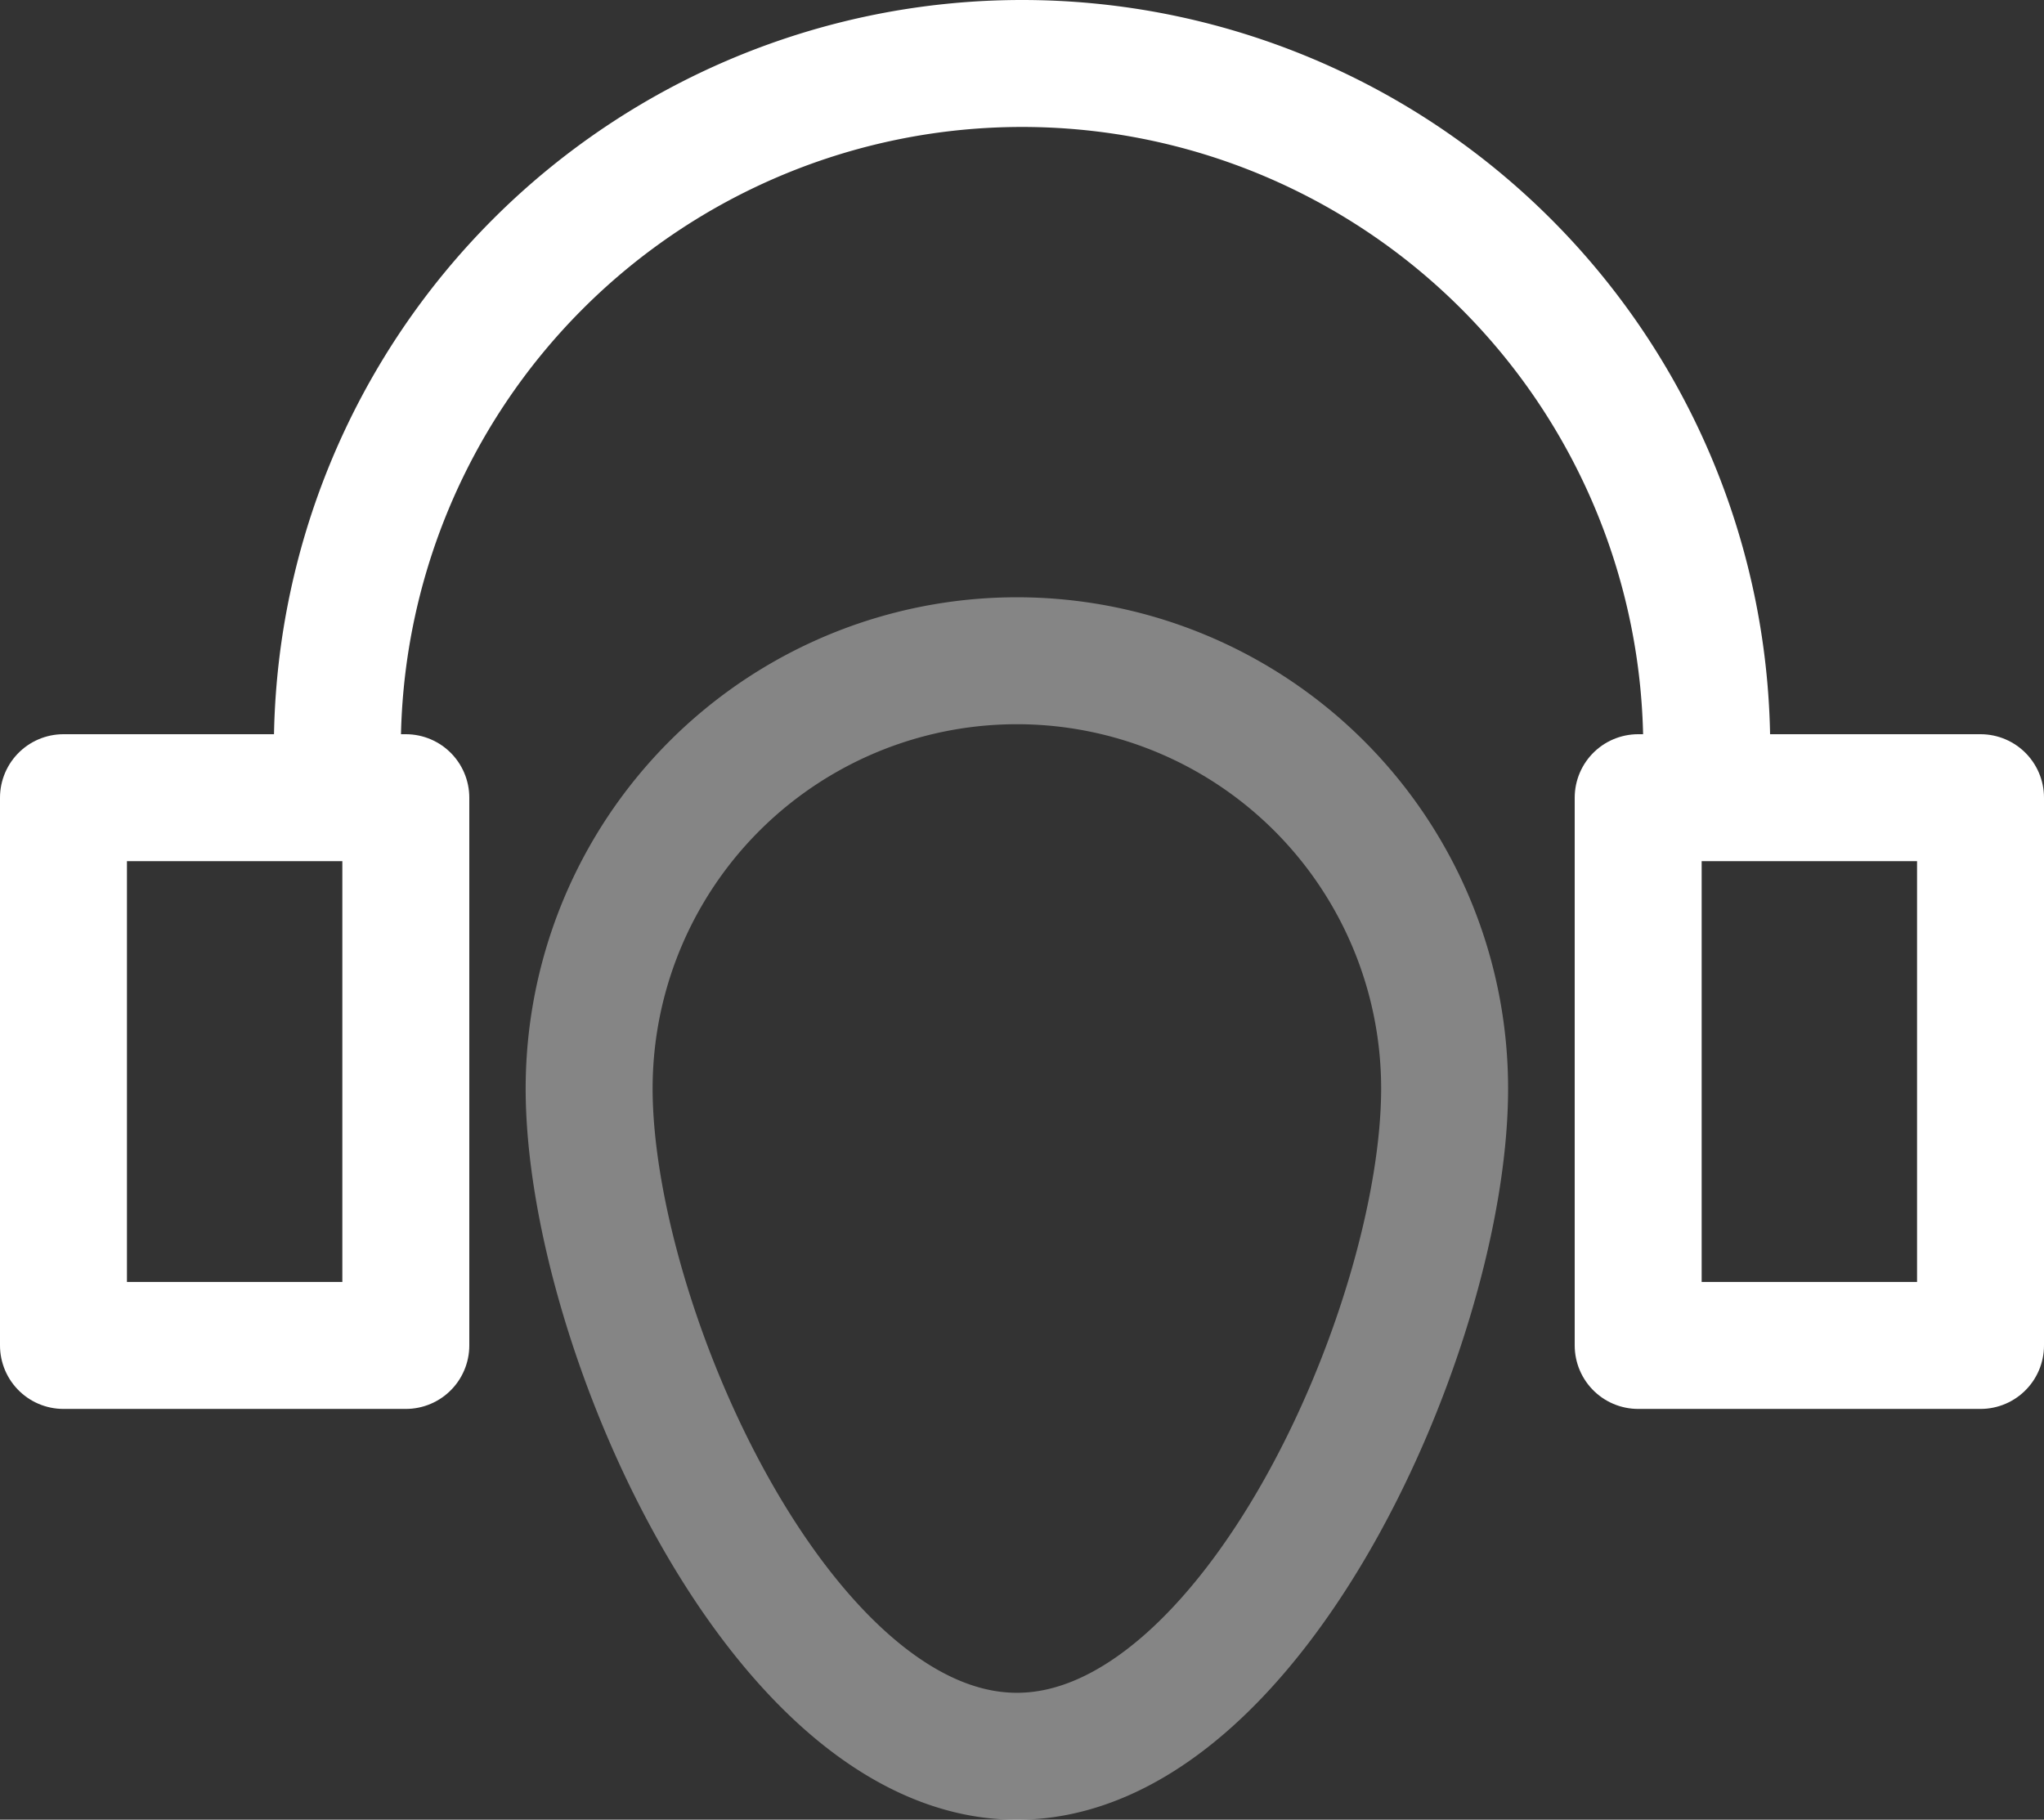<svg xmlns="http://www.w3.org/2000/svg" width="24.151" height="21.5" viewBox="0 0 24.151 21.5">
  <rect x="0" y="0" width="24.151" height="21.5" fill="#333333" stroke="none"/>
  <g id="Group_6036" data-name="Group 6036" transform="translate(-803.25 -2057.527)">
    <path id="Ellipse_736-2" data-name="Ellipse 736-2" d="M816.731,2067a5.054,5.054,0,0,1,5.054,5.054c0,2.791-2.263,7.89-5.054,7.89s-5.054-5.1-5.054-7.89A5.054,5.054,0,0,1,816.731,2067Z" transform="translate(-1.466 -1.666)" fill="none" stroke="#fff" stroke-linecap="round" stroke-linejoin="round" stroke-width="1.5" opacity="0.4" style="isolation: isolate"/>
    <g id="Group_6035" data-name="Group 6035" transform="translate(804 2058.277)">
      <path id="Stroke_1-61" data-name="Stroke 1-61" d="M808,2066.367a8.09,8.09,0,1,1,16.18,0" transform="translate(-804.764 -2058.277)" fill="none" stroke="#fff" stroke-linecap="round" stroke-linejoin="round" stroke-width="1.5"/>
      <rect id="Rectangle_964" data-name="Rectangle 964" width="4.045" height="6.472" transform="translate(0 8.675)" fill="none" stroke="#fff" stroke-linecap="round" stroke-linejoin="round" stroke-width="1.5"/>
      <rect id="Rectangle_965" data-name="Rectangle 965" width="4.045" height="6.472" transform="translate(18.606 8.675)" fill="none" stroke="#fff" stroke-linecap="round" stroke-linejoin="round" stroke-width="1.5"/>
    </g>
  </g>
</svg>
